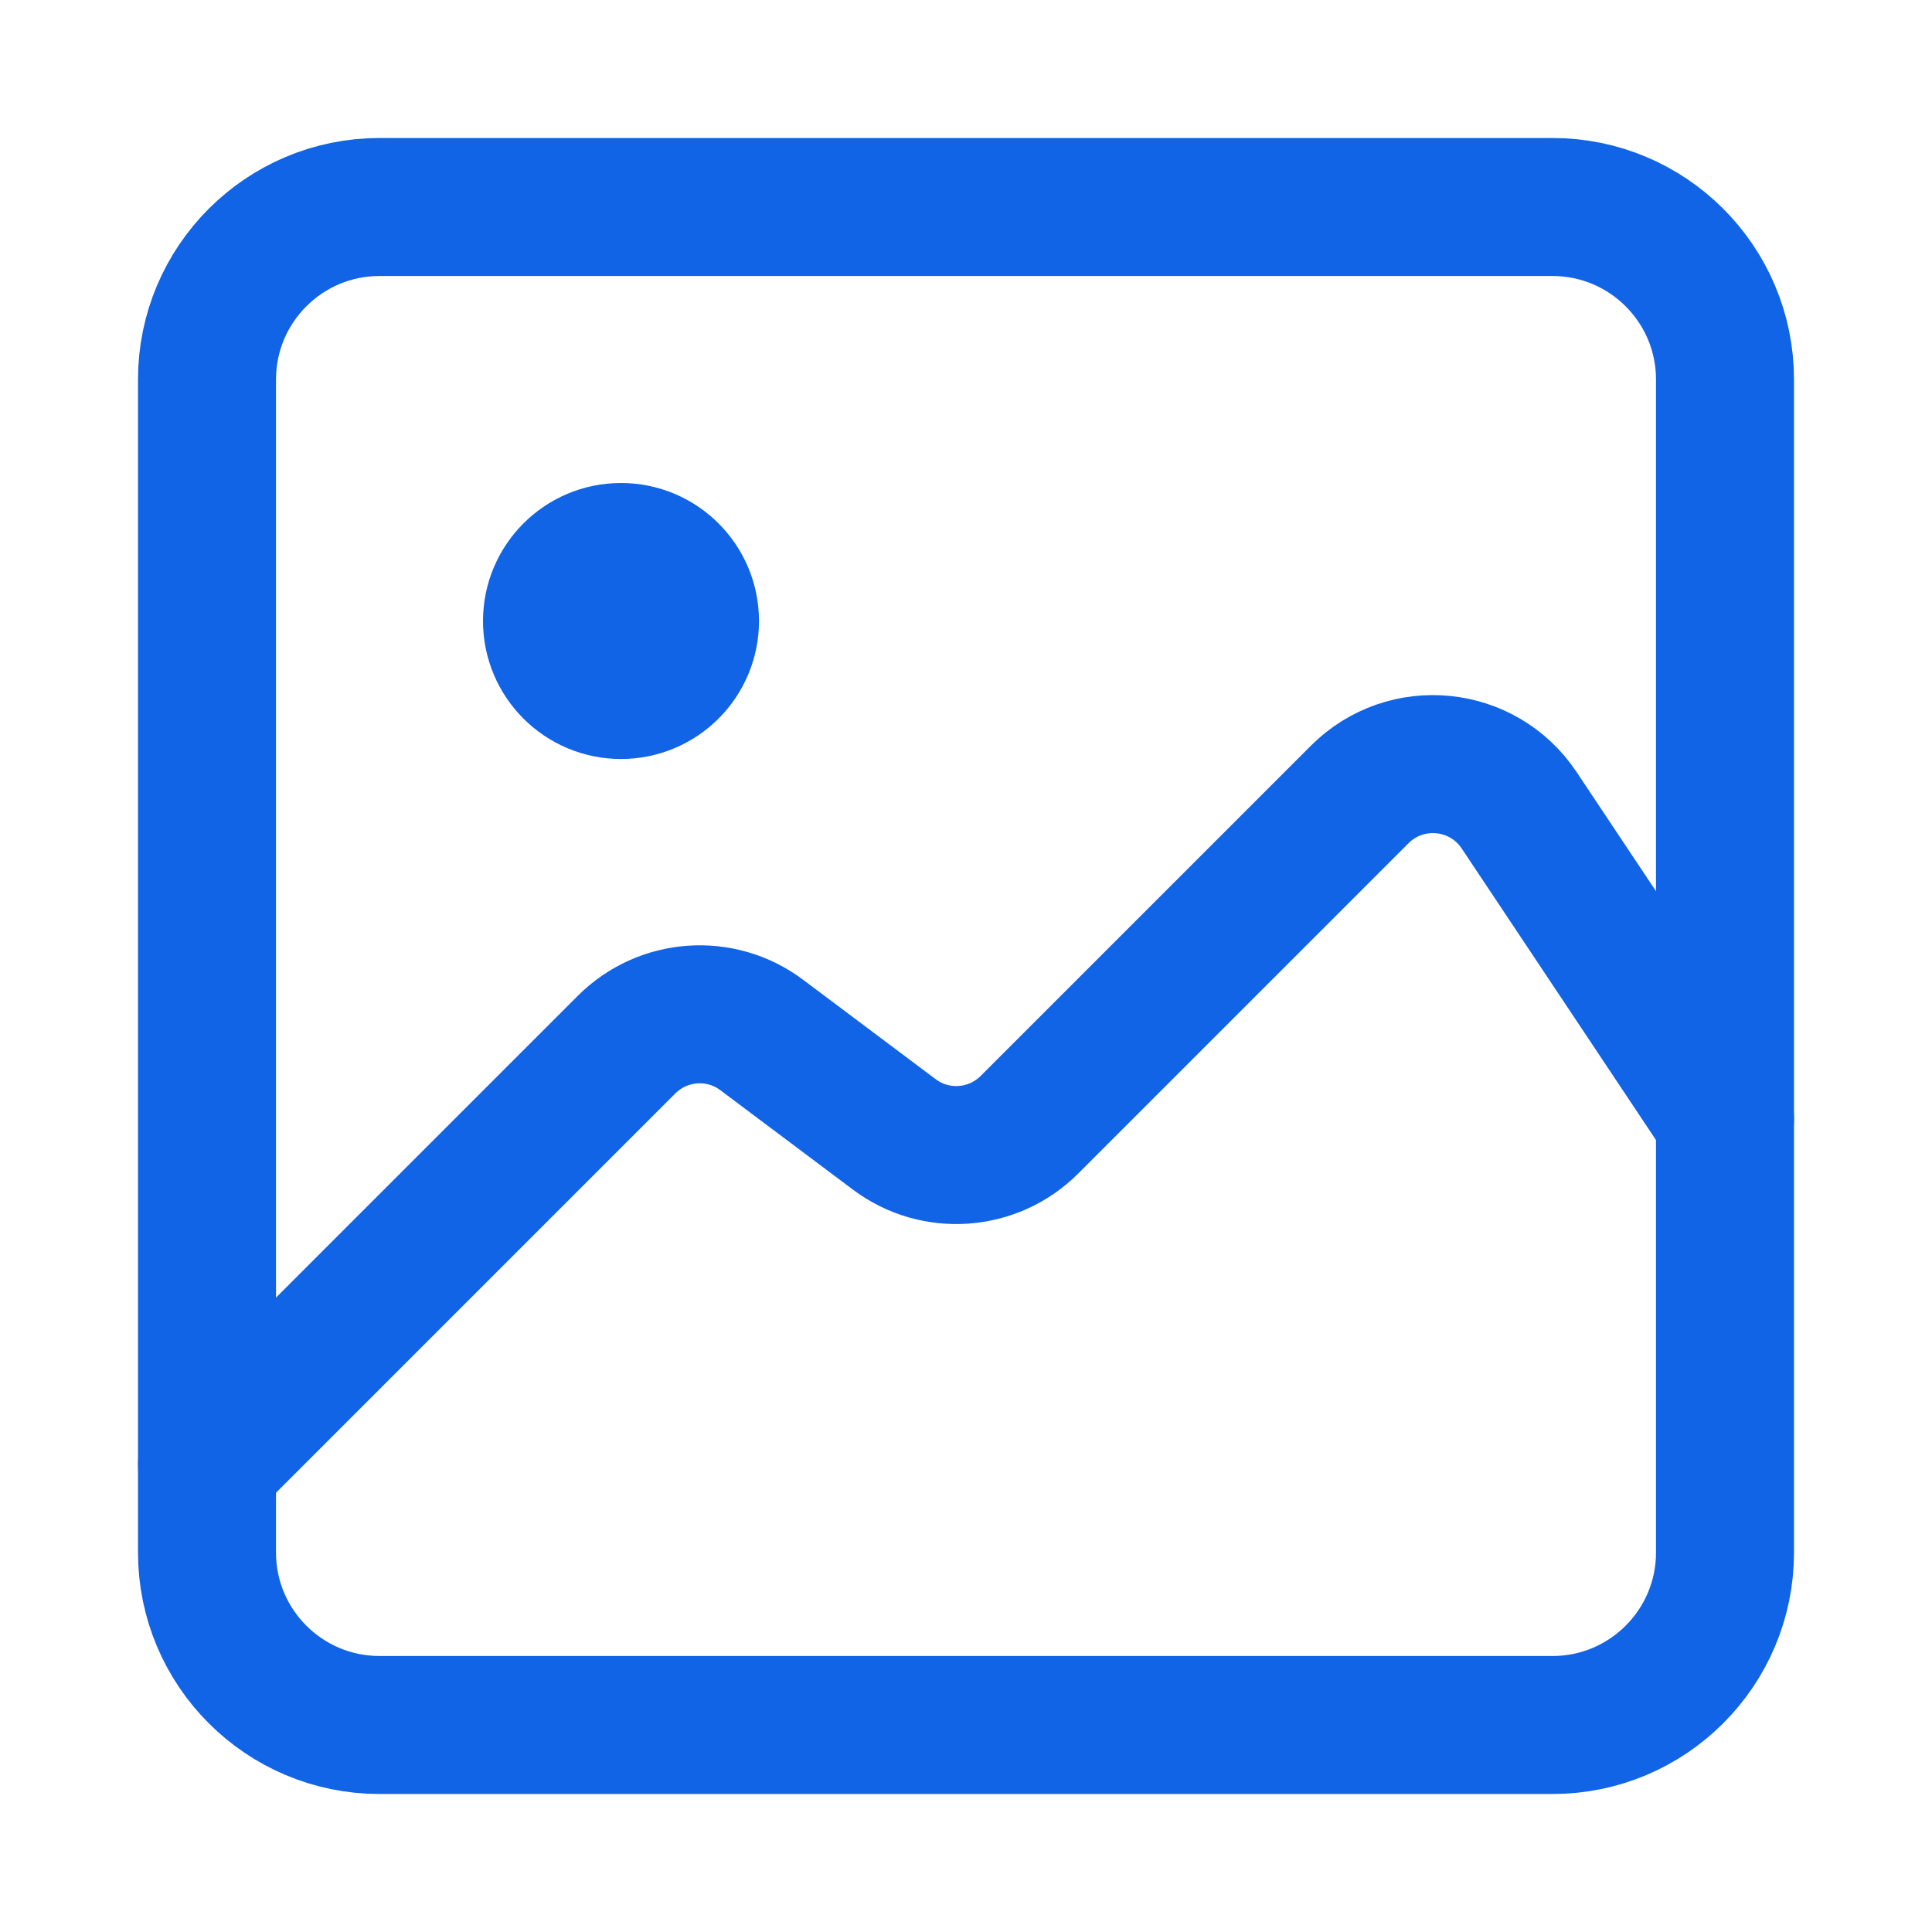 <svg width="14" height="14" viewBox="0 0 14 14" fill="none" xmlns="http://www.w3.org/2000/svg">
<path d="M11.25 1.5H2.75C2.06 1.5 1.5 2.06 1.5 2.75V11.062V11.25C1.5 11.94 2.06 12.5 2.75 12.5H11.25C11.94 12.5 12.5 11.94 12.5 11.25V6.688V2.75C12.5 2.06 11.94 1.5 11.25 1.5Z" stroke="#1064E5"/>
<path d="M1.5 10.61L4.54 7.57C4.804 7.306 5.222 7.276 5.52 7.5L6.48 8.22C6.778 8.444 7.196 8.414 7.46 8.15L9.853 5.757C10.188 5.422 10.745 5.477 11.008 5.871L12.5 8.11" stroke="#1064E5" stroke-linecap="round" stroke-linejoin="round"/>
<path d="M5 4.5C5 4.776 4.776 5 4.5 5C4.224 5 4 4.776 4 4.5C4 4.224 4.224 4 4.5 4C4.776 4 5 4.224 5 4.5Z" stroke="#1064E5"/>
</svg>
